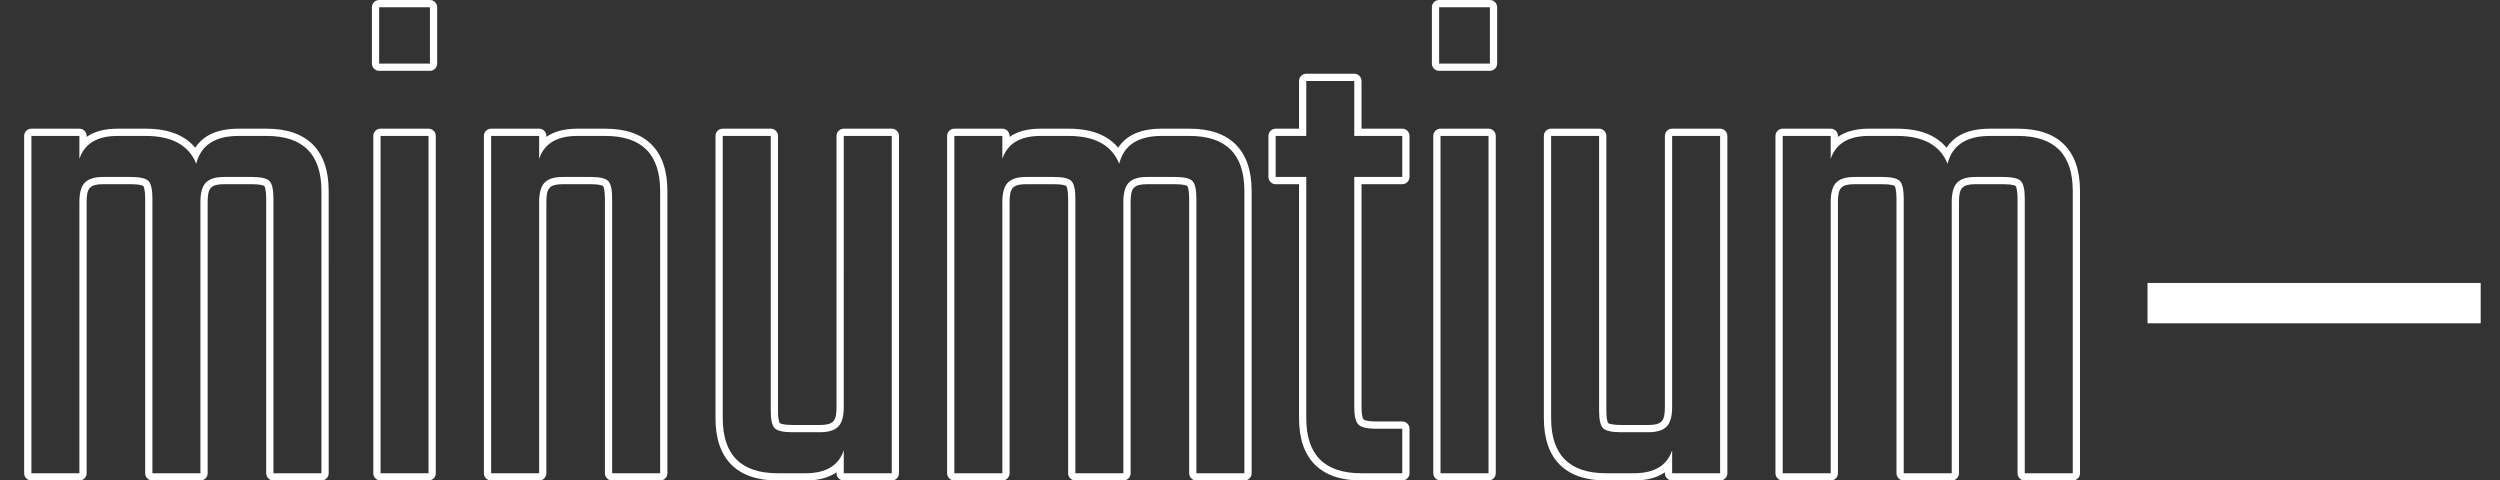<?xml version="1.0" encoding="UTF-8" standalone="no"?>
<svg
   width="1035.194"
   height="198.96"
   viewBox="0 0 1035.194 198.96"
   version="1.1"
   xml:space="preserve"
   style="clip-rule:evenodd;fill-rule:evenodd;stroke-linejoin:round;stroke-miterlimit:2"
   id="svg24"
   sodipodi:docname="logo.svg"
   inkscape:version="1.1.2 (08b2f3d93c, 2022-04-05)"
   xmlns:inkscape="http://www.inkscape.org/namespaces/inkscape"
   xmlns:sodipodi="http://sodipodi.sourceforge.net/DTD/sodipodi-0.dtd"
   xmlns="http://www.w3.org/2000/svg"
   xmlns:svg="http://www.w3.org/2000/svg"><rect x="0" y="0" width="1035.194" height="198.96" fill="#333333" stroke="none"/><defs
   id="defs28" /><sodipodi:namedview
   id="namedview26"
   pagecolor="#ffffff"
   bordercolor="#999999"
   borderopacity="1"
   inkscape:pageshadow="0"
   inkscape:pageopacity="0"
   inkscape:pagecheckerboard="0"
   showgrid="false"
   fit-margin-top="0"
   fit-margin-left="0"
   fit-margin-right="0"
   fit-margin-bottom="0"
   inkscape:zoom="0.46079792"
   inkscape:cx="780.16845"
   inkscape:cy="70.529832"
   inkscape:window-width="1920"
   inkscape:window-height="1016"
   inkscape:window-x="0"
   inkscape:window-y="0"
   inkscape:window-maximized="1"
   inkscape:current-layer="g22" />
    <g
   transform="translate(-410.608,-206.986)"
   id="g22">
        <path
   d="m 509.432,260.266 c -8.67,0 -14.619,2.705 -17.991,7.899 -4.251,-5.184 -11.072,-7.899 -20.601,-7.899 h -11.52 c -5.394,0 -9.658,1.158 -12.84,3.397 0,10e-4 0,-0.397 0,-0.397 0,-1.657 -1.343,-3 -3,-3 h -19.872 c -1.657,0 -3,1.343 -3,3 v 139.68 c 0,1.656 1.343,3 3,3 h 19.872 c 1.657,0 3,-1.344 3,-3 v -112.32 c 0,-2.799 0.306,-4.824 1.425,-5.943 1.089,-1.089 2.918,-1.425 5.367,-1.425 h 11.52 c 1.64,0 2.984,0.106 4.029,0.352 0.491,0.115 0.892,0.172 1.104,0.403 0,0 0,0 0,0 0.247,0.269 0.346,0.72 0.469,1.281 0.226,1.029 0.326,2.327 0.326,3.892 0,0 0,113.76 0,113.76 0,1.656 1.343,3 3,3 h 19.872 c 1.657,0 3,-1.344 3,-3 v -112.32 c 0,-2.799 0.306,-4.824 1.425,-5.943 1.089,-1.089 2.918,-1.425 5.367,-1.425 h 11.52 c 1.64,0 2.984,0.106 4.029,0.352 0.491,0.115 0.892,0.172 1.104,0.403 0,0 0,0 0,0 0.247,0.269 0.346,0.72 0.469,1.281 0.226,1.029 0.326,2.327 0.326,3.892 v 113.76 c 0,1.656 1.343,3 3,3 h 19.872 c 1.657,0 3,-1.344 3,-3 V 286.018 c 0,-8.55 -2.292,-14.911 -6.567,-19.186 -4.275,-4.275 -10.635,-6.566 -19.185,-6.566 z m 0,3 h 11.52 c 15.168,0 22.752,7.584 22.752,22.752 v 116.928 h -19.872 v -113.76 c 0,-3.648 -0.528,-6.048 -1.584,-7.2 -1.056,-1.152 -3.504,-1.728 -7.344,-1.728 h -11.52 c -3.456,0 -5.952,0.768 -7.488,2.304 -1.536,1.536 -2.304,4.224 -2.304,8.064 v 112.32 H 473.72 v -113.76 c 0,-3.648 -0.528,-6.048 -1.584,-7.2 -1.056,-1.152 -3.504,-1.728 -7.344,-1.728 h -11.52 c -3.456,0 -5.952,0.768 -7.488,2.304 -1.536,1.536 -2.304,4.224 -2.304,8.064 v 112.32 h -19.872 v -139.68 h 19.872 v 9.504 c 2.112,-6.336 7.392,-9.504 15.84,-9.504 h 11.52 c 10.944,0 17.952,3.84 21.024,11.52 1.92,-7.68 7.776,-11.52 17.568,-11.52 z"
   style="fill:#ffffff"
   id="path2" />
        <path
   d="m 588.056,405.946 c 1.657,0 3,-1.344 3,-3 v -139.68 c 0,-1.657 -1.343,-3 -3,-3 h -19.872 c -1.657,0 -3,1.343 -3,3 v 139.68 c 0,1.656 1.343,3 3,3 z m 0,-3 h -19.872 v -139.68 h 19.872 z M 564.608,233.314 c 0,1.656 1.343,3 3,3 h 21.024 c 1.657,0 3,-1.344 3,-3 v -23.328 c 0,-1.657 -1.343,-3 -3,-3 h -21.024 c -1.657,0 -3,1.343 -3,3 z m 3,0 v -23.328 h 21.024 v 23.328 z"
   style="fill:#ffffff"
   id="path4" />
        <path
   d="m 649.688,260.266 c -5.394,0 -9.658,1.158 -12.84,3.397 0,10e-4 0,-0.397 0,-0.397 0,-1.657 -1.343,-3 -3,-3 h -19.872 c -1.657,0 -3,1.343 -3,3 v 139.68 c 0,1.656 1.343,3 3,3 h 19.872 c 1.657,0 3,-1.344 3,-3 v -112.32 c 0,-2.799 0.306,-4.824 1.425,-5.943 1.089,-1.089 2.918,-1.425 5.367,-1.425 h 11.52 c 1.64,0 2.984,0.106 4.029,0.352 0.491,0.115 0.892,0.172 1.104,0.403 0,0 0,0 0,0 0.247,0.269 0.346,0.72 0.469,1.281 0.226,1.029 0.326,2.327 0.326,3.892 0,0 0,113.76 0,113.76 0,1.656 1.343,3 3,3 h 19.872 c 1.657,0 3,-1.344 3,-3 V 286.018 c 0,-8.55 -2.292,-14.911 -6.567,-19.186 -4.275,-4.275 -10.635,-6.566 -19.185,-6.566 z m 0,3 h 11.52 c 15.168,0 22.752,7.584 22.752,22.752 v 116.928 h -19.872 v -113.76 c 0,-3.648 -0.528,-6.048 -1.584,-7.2 -1.056,-1.152 -3.504,-1.728 -7.344,-1.728 h -11.52 c -3.456,0 -5.952,0.768 -7.488,2.304 -1.536,1.536 -2.304,4.224 -2.304,8.064 v 112.32 h -19.872 v -139.68 h 19.872 v 9.504 c 2.112,-6.336 7.392,-9.504 15.84,-9.504 z"
   style="fill:#ffffff"
   id="path6" />
        <path
   d="m 759.992,260.266 c -1.657,0 -3,1.343 -3,3 v 112.32 c 0,2.798 -0.306,4.823 -1.425,5.942 -1.089,1.089 -2.918,1.426 -5.367,1.426 h -11.52 c -1.564,0 -2.862,-0.1 -3.891,-0.326 -0.562,-0.124 -1.012,-0.223 -1.282,-0.47 -0.231,-0.212 -0.287,-0.613 -0.403,-1.104 -0.246,-1.045 -0.352,-2.389 -0.352,-4.028 0,0 0,-113.76 0,-113.76 0,-1.657 -1.343,-3 -3,-3 H 709.88 c -1.657,0 -3,1.343 -3,3 v 116.928 c 0,8.549 2.292,14.91 6.567,19.185 4.275,4.275 10.635,6.567 19.185,6.567 h 11.52 c 5.394,0 9.658,-1.159 12.84,-3.398 0,-10e-4 0,0.398 0,0.398 0,1.656 1.343,3 3,3 h 19.872 c 1.657,0 3,-1.344 3,-3 v -139.68 c 0,-1.657 -1.343,-3 -3,-3 z m 0,3 h 19.872 v 139.68 h -19.872 v -9.504 c -2.112,6.336 -7.392,9.504 -15.84,9.504 h -11.52 c -15.168,0 -22.752,-7.584 -22.752,-22.752 V 263.266 h 19.872 v 113.76 c 0,3.84 0.576,6.288 1.728,7.344 1.152,1.056 3.552,1.584 7.2,1.584 h 11.52 c 3.456,0 5.952,-0.768 7.488,-2.304 1.536,-1.536 2.304,-4.224 2.304,-8.064 z"
   style="fill:#ffffff"
   id="path8" />
        <path
   d="m 891.608,260.266 c -8.67,0 -14.619,2.705 -17.991,7.899 -4.251,-5.184 -11.072,-7.899 -20.601,-7.899 h -11.52 c -5.394,0 -9.658,1.158 -12.84,3.397 0,10e-4 0,-0.397 0,-0.397 0,-1.657 -1.343,-3 -3,-3 h -19.872 c -1.657,0 -3,1.343 -3,3 v 139.68 c 0,1.656 1.343,3 3,3 h 19.872 c 1.657,0 3,-1.344 3,-3 v -112.32 c 0,-2.799 0.306,-4.824 1.425,-5.943 1.089,-1.089 2.918,-1.425 5.367,-1.425 h 11.52 c 1.64,0 2.984,0.106 4.029,0.352 0.491,0.115 0.892,0.172 1.104,0.403 0,0 0,0 0,0 0.247,0.269 0.346,0.72 0.469,1.281 0.226,1.029 0.326,2.327 0.326,3.892 v 113.76 c 0,1.656 1.343,3 3,3 h 19.872 c 1.657,0 3,-1.344 3,-3 v -112.32 c 0,-2.799 0.306,-4.824 1.425,-5.943 1.089,-1.089 2.918,-1.425 5.367,-1.425 h 11.52 c 1.64,0 2.984,0.106 4.029,0.352 0.491,0.115 0.892,0.172 1.104,0.403 0,0 0,0 0,0 0.247,0.269 0.346,0.72 0.469,1.281 0.226,1.029 0.326,2.327 0.326,3.892 0,0 0,113.76 0,113.76 0,1.656 1.343,3 3,3 h 19.872 c 1.657,0 3,-1.344 3,-3 V 286.018 c 0,-8.55 -2.292,-14.911 -6.567,-19.186 -4.275,-4.275 -10.635,-6.566 -19.185,-6.566 z m 0,3 h 11.52 c 15.168,0 22.752,7.584 22.752,22.752 v 116.928 h -19.872 v -113.76 c 0,-3.648 -0.528,-6.048 -1.584,-7.2 -1.056,-1.152 -3.504,-1.728 -7.344,-1.728 h -11.52 c -3.456,0 -5.952,0.768 -7.488,2.304 -1.536,1.536 -2.304,4.224 -2.304,8.064 v 112.32 h -19.872 v -113.76 c 0,-3.648 -0.528,-6.048 -1.584,-7.2 -1.056,-1.152 -3.504,-1.728 -7.344,-1.728 h -11.52 c -3.456,0 -5.952,0.768 -7.488,2.304 -1.536,1.536 -2.304,4.224 -2.304,8.064 v 112.32 h -19.872 v -139.68 h 19.872 v 9.504 c 2.112,-6.336 7.392,-9.504 15.84,-9.504 h 11.52 c 10.944,0 17.952,3.84 21.024,11.52 1.92,-7.68 7.776,-11.52 17.568,-11.52 z"
   style="fill:#ffffff"
   id="path10" />
        <path
   d="m 991.256,283.258 c 1.657,0 3,-1.344 3,-3 v -16.992 c 0,-1.657 -1.343,-3 -3,-3 h -16.872 c 0,0 0,-19.752 0,-19.752 0,-1.657 -1.343,-3 -3,-3 h -19.872 c -1.657,0 -3,1.343 -3,3 v 19.752 c 0,0 -9.672,0 -9.672,0 -1.657,0 -3,1.343 -3,3 v 16.992 c 0,1.656 1.343,3 3,3 h 9.672 c 0,-10e-4 0,96.936 0,96.936 0,8.549 2.292,14.91 6.567,19.185 4.275,4.275 10.635,6.567 19.185,6.567 h 16.992 c 1.657,0 3,-1.344 3,-3 v -18.432 c 0,-1.657 -1.343,-3 -3,-3 h -10.944 c -1.542,0 -2.821,-0.106 -3.836,-0.35 -0.543,-0.13 -0.982,-0.239 -1.243,-0.5 -0.26,-0.26 -0.37,-0.7 -0.5,-1.243 -0.243,-1.014 -0.349,-2.294 -0.349,-3.835 v -92.328 c 0,0 16.872,0 16.872,0 z m 0,-3 h -19.872 v 95.328 c 0,3.648 0.576,6.048 1.728,7.2 1.152,1.152 3.552,1.728 7.2,1.728 h 10.944 v 18.432 h -16.992 c -15.168,0 -22.752,-7.584 -22.752,-22.752 V 280.258 H 938.84 v -16.992 h 12.672 v -22.752 h 19.872 v 22.752 h 19.872 z"
   style="fill:#ffffff"
   id="path12" />
        <path
   d="m 1026.97,405.946 c 1.65,0 3,-1.344 3,-3 v -139.68 c 0,-1.657 -1.35,-3 -3,-3 h -19.874 c -1.657,0 -3,1.343 -3,3 v 139.68 c 0,1.656 1.343,3 3,3 z m 0,-3 h -19.874 v -139.68 h 19.874 z m -23.45,-169.632 c 0,1.656 1.343,3 3,3 h 21.02 c 1.66,0 3,-1.344 3,-3 v -23.328 c 0,-1.657 -1.34,-3 -3,-3 h -21.02 c -1.657,0 -3,1.343 -3,3 z m 3,0 v -23.328 h 21.02 v 23.328 z"
   style="fill:#ffffff"
   id="path14" />
        <path
   d="m 1103,260.266 c -1.66,0 -3,1.343 -3,3 v 112.32 c 0,2.798 -0.31,4.823 -1.42,5.942 -1.09,1.089 -2.92,1.426 -5.37,1.426 h -11.52 c -1.57,0 -2.86,-0.1 -3.89,-0.326 -0.56,-0.124 -1.01,-0.223 -1.28,-0.47 -0.24,-0.212 -0.29,-0.613 -0.41,-1.104 -0.24,-1.045 -0.35,-2.389 -0.35,-4.028 v -113.76 c 0,-1.657 -1.34,-3 -3,-3 h -19.87 c -1.66,0 -3,1.343 -3,3 v 116.928 c 0,8.549 2.29,14.91 6.56,19.185 4.28,4.275 10.64,6.567 19.19,6.567 h 11.52 c 5.39,0 9.66,-1.159 12.84,-3.398 0,-10e-4 0,0.398 0,0.398 0,1.656 1.34,3 3,3 h 19.87 c 1.66,0 3,-1.344 3,-3 v -139.68 c 0,-1.657 -1.34,-3 -3,-3 z m 0,3 h 19.87 v 139.68 H 1103 v -9.504 c -2.11,6.336 -7.39,9.504 -15.84,9.504 h -11.52 c -15.17,0 -22.75,-7.584 -22.75,-22.752 V 263.266 h 19.87 v 113.76 c 0,3.84 0.58,6.288 1.73,7.344 1.15,1.056 3.55,1.584 7.2,1.584 h 11.52 c 3.45,0 5.95,-0.768 7.49,-2.304 1.53,-1.536 2.3,-4.224 2.3,-8.064 z"
   style="fill:#ffffff"
   id="path16" />
        <path
   d="m 1234.62,260.266 c -8.67,0 -14.62,2.705 -18,7.899 -4.25,-5.184 -11.07,-7.899 -20.6,-7.899 h -11.52 c -5.39,0 -9.65,1.158 -12.84,3.397 0,10e-4 0,-0.397 0,-0.397 0,-1.657 -1.34,-3 -3,-3 h -19.87 c -1.66,0 -3,1.343 -3,3 v 139.68 c 0,1.656 1.34,3 3,3 h 19.87 c 1.66,0 3,-1.344 3,-3 v -112.32 c 0,-2.799 0.31,-4.824 1.43,-5.943 1.09,-1.089 2.92,-1.425 5.37,-1.425 h 11.52 c 1.64,0 2.98,0.106 4.03,0.352 0.49,0.115 0.89,0.172 1.1,0.403 0,0 0,0 0,0 0.25,0.269 0.34,0.72 0.47,1.281 0.22,1.029 0.32,2.327 0.32,3.892 0,0 0,113.76 0,113.76 0,1.656 1.35,3 3,3 h 19.88 c 1.65,0 3,-1.344 3,-3 v -112.32 c 0,-2.799 0.3,-4.824 1.42,-5.943 1.09,-1.089 2.92,-1.425 5.37,-1.425 h 11.52 c 1.64,0 2.98,0.106 4.03,0.352 0.49,0.115 0.89,0.172 1.1,0.403 0,0 0,0 0,0 0.25,0.269 0.35,0.72 0.47,1.281 0.23,1.029 0.33,2.327 0.33,3.892 0,0 0,113.76 0,113.76 0,1.656 1.34,3 3,3 h 19.87 c 1.66,0 3,-1.344 3,-3 V 286.018 c 0,-8.55 -2.29,-14.911 -6.57,-19.186 -4.27,-4.275 -10.63,-6.566 -19.18,-6.566 z m 0,3 h 11.52 c 15.16,0 22.75,7.584 22.75,22.752 v 116.928 h -19.87 v -113.76 c 0,-3.648 -0.53,-6.048 -1.59,-7.2 -1.05,-1.152 -3.5,-1.728 -7.34,-1.728 h -11.52 c -3.46,0 -5.95,0.768 -7.49,2.304 -1.54,1.536 -2.3,4.224 -2.3,8.064 v 112.32 h -19.88 v -113.76 c 0,-3.648 -0.52,-6.048 -1.58,-7.2 -1.06,-1.152 -3.5,-1.728 -7.34,-1.728 h -11.52 c -3.46,0 -5.96,0.768 -7.49,2.304 -1.54,1.536 -2.31,4.224 -2.31,8.064 v 112.32 h -19.87 v -139.68 h 19.87 v 9.504 c 2.12,-6.336 7.4,-9.504 15.84,-9.504 h 11.52 c 10.95,0 17.96,3.84 21.03,11.52 1.92,-7.68 7.77,-11.52 17.57,-11.52 z"
   style="fill:#ffffff"
   id="path18" />
        <rect
   x="1299.85"
   y="324.151"
   width="137.952"
   height="16.704"
   style="fill:#ffffff;fill-rule:nonzero"
   id="rect20" />
    </g>
</svg>
